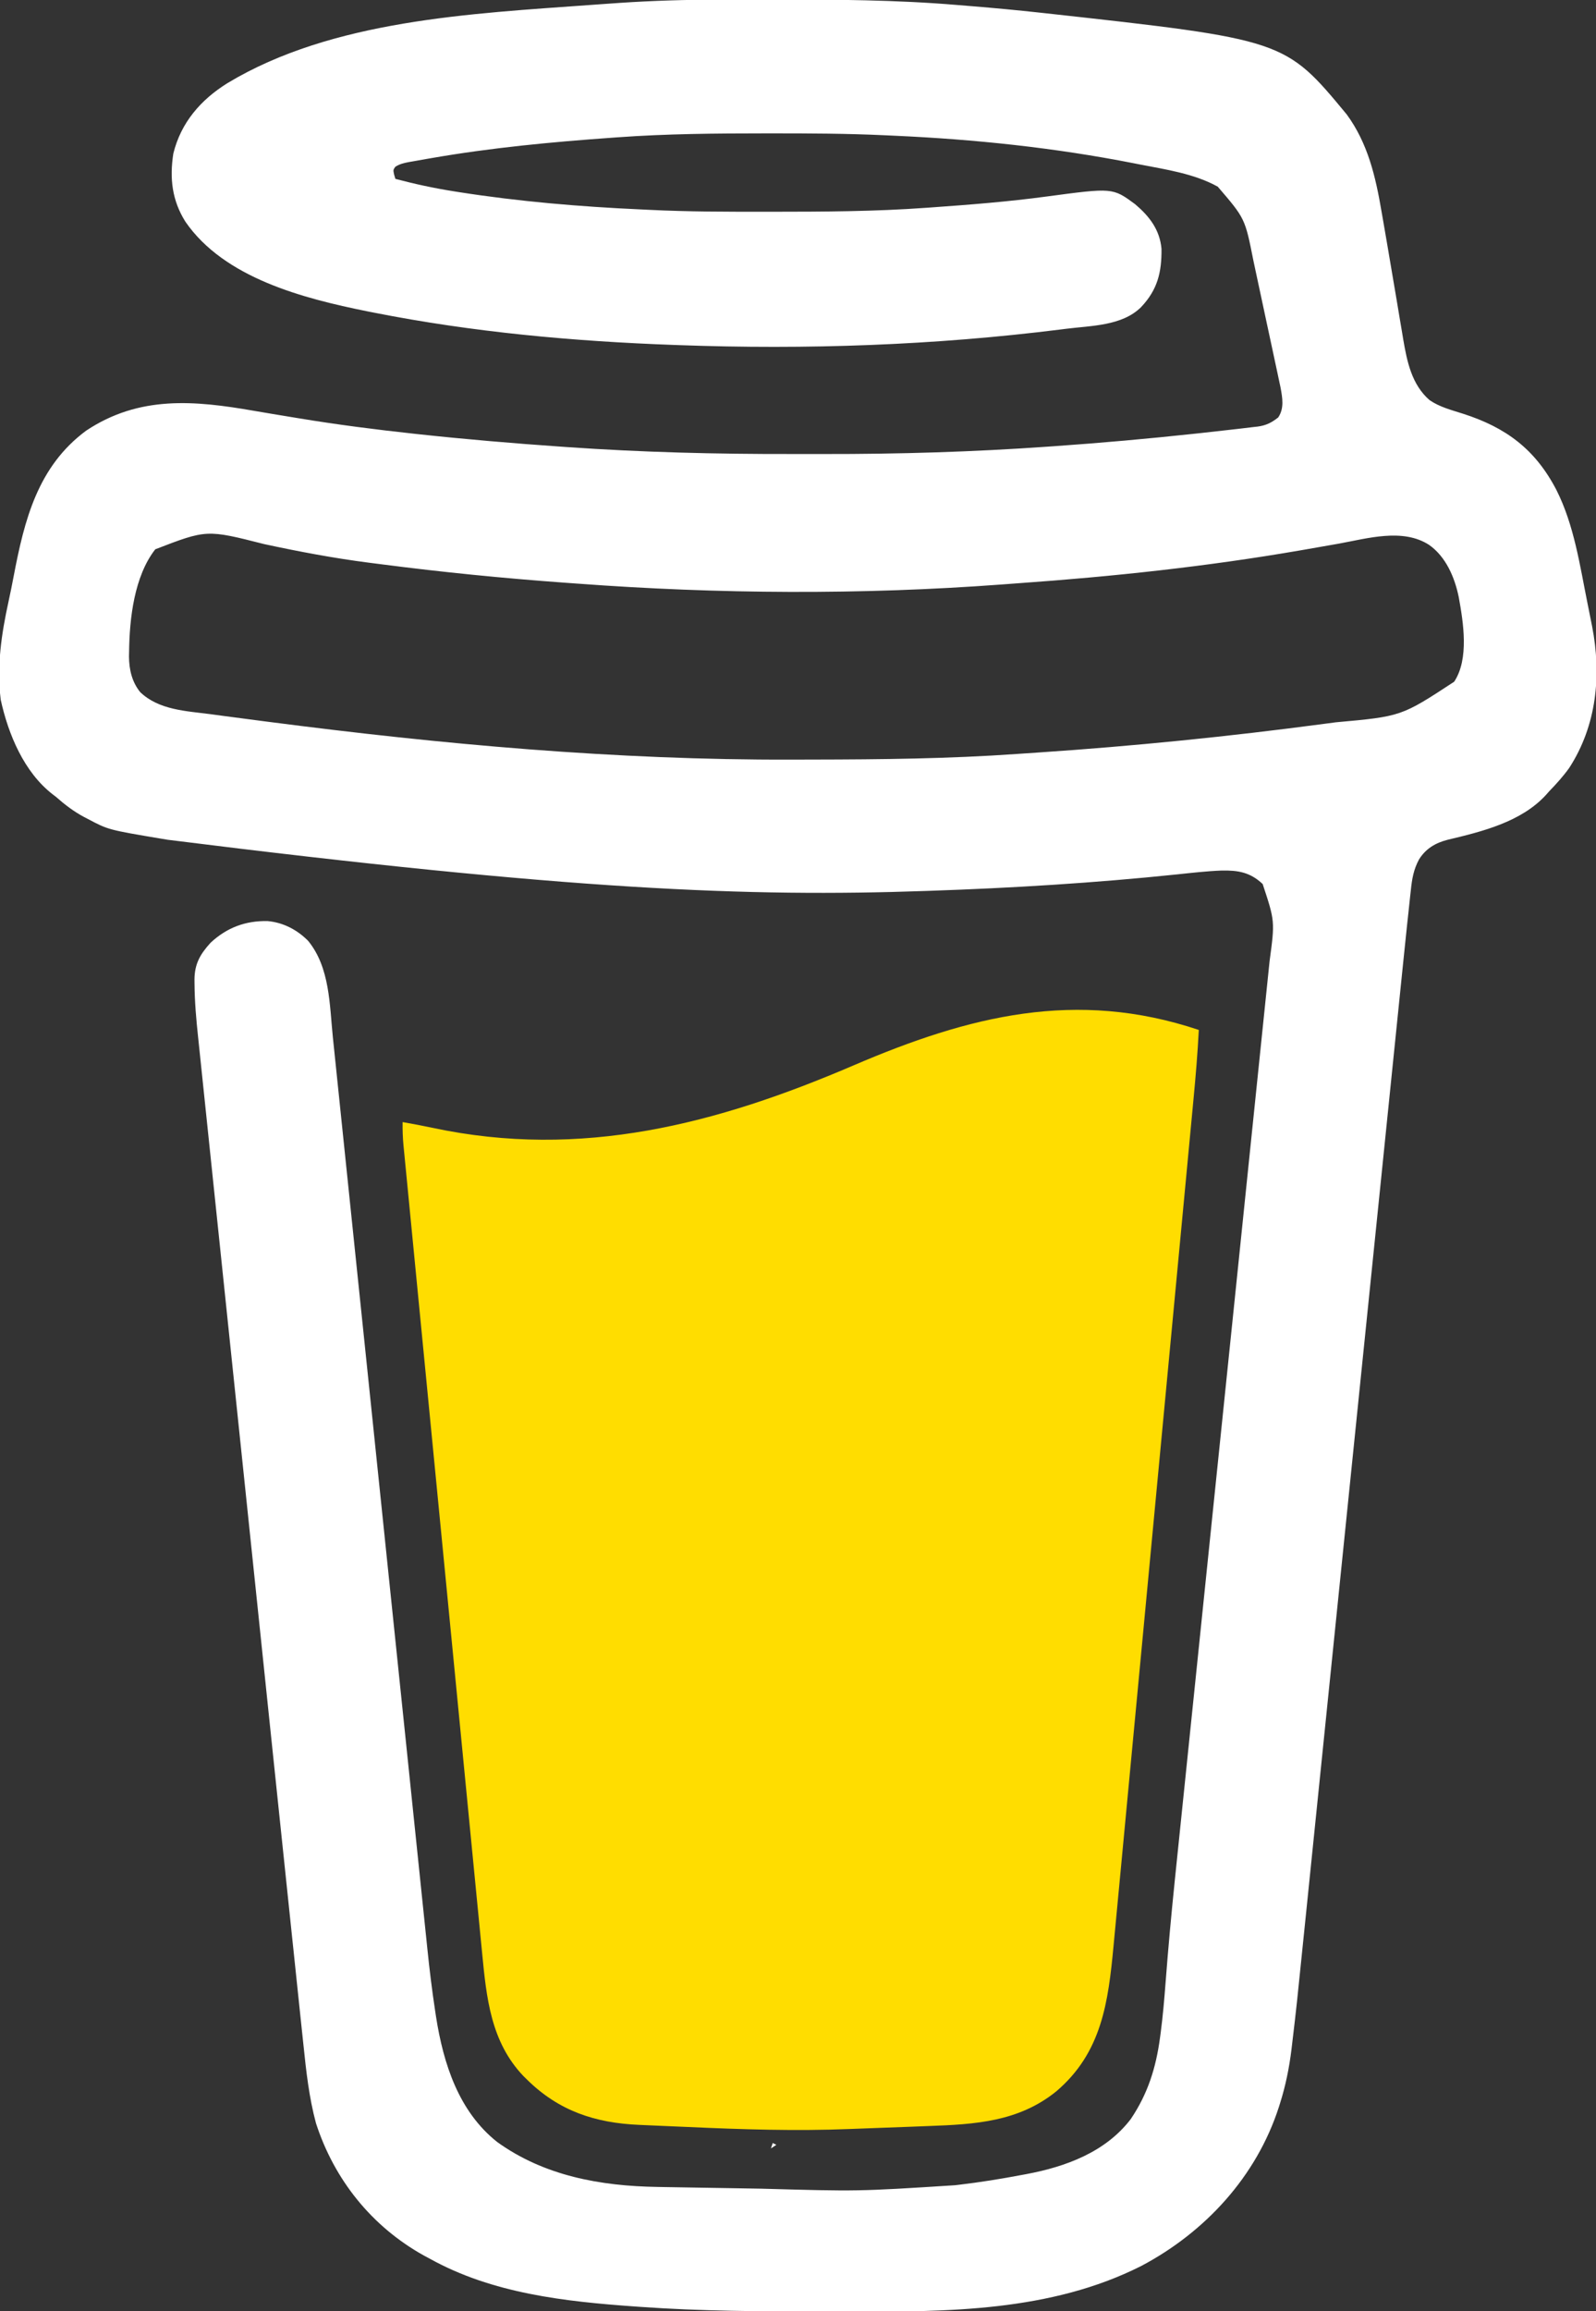 <?xml version="1.0" encoding="UTF-8"?>
<svg version="1.1" xmlns="http://www.w3.org/2000/svg" width="884" height="1279">
<rect width="100%" height="100%" fill="#333333" stroke="none"/>
<path d="M0 0 C2.154 -0.007 4.308 -0.014 6.462 -0.021 C13.308 -0.04 20.154 -0.045 27 -0.047 C28.747 -0.048 28.747 -0.048 30.53 -0.049 C64.505 -0.061 98.346 0.108 132.223 2.969 C135.088 3.211 137.955 3.443 140.821 3.673 C153.232 4.684 165.621 5.853 178 7.203 C179.085 7.321 179.085 7.321 180.192 7.442 C313.639 22.138 313.639 22.138 347.961 63.57 C359.655 79.554 363.938 97.988 367.188 117.141 C367.473 118.772 367.759 120.403 368.046 122.035 C369.695 131.445 371.282 140.865 372.872 150.285 C373.754 155.503 374.642 160.721 375.529 165.939 C376.176 169.762 376.813 173.588 377.448 177.414 C377.854 179.815 378.261 182.216 378.668 184.617 C378.844 185.695 379.02 186.773 379.201 187.883 C381.337 200.345 383.912 213.042 393.809 221.645 C399.34 225.453 405.912 227.119 412.25 229.141 C436.188 236.793 452.404 248.892 464.086 271.39 C473.902 290.864 477.041 313.009 481.312 334.203 C481.489 335.078 481.666 335.954 481.849 336.856 C482.359 339.387 482.862 341.92 483.363 344.453 C483.514 345.202 483.665 345.952 483.82 346.723 C489.129 373.854 486.385 401.727 471.141 425.234 C467.771 429.908 464.006 434.073 460 438.203 C459.174 439.139 459.174 439.139 458.332 440.094 C444.689 455.051 422.921 460.43 403.918 464.934 C397.183 466.641 391.786 469.768 388.006 475.786 C384.927 481.45 384.063 486.737 383.418 493.101 C383.3 494.15 383.181 495.198 383.059 496.278 C382.691 499.585 382.344 502.894 382 506.203 C381.779 508.25 381.556 510.297 381.333 512.344 C380.634 518.839 379.972 525.337 379.312 531.835 C379.057 534.328 378.802 536.821 378.546 539.313 C377.995 544.686 377.446 550.059 376.899 555.432 C376.085 563.423 375.267 571.414 374.449 579.404 C373.072 592.861 371.697 606.318 370.323 619.776 C368.445 638.175 366.563 656.574 364.68 674.973 C363.8 683.569 362.92 692.165 362.041 700.761 C361.953 701.621 361.865 702.481 361.774 703.368 C359.683 723.807 357.593 744.246 355.504 764.685 C355.413 765.578 355.322 766.471 355.227 767.392 C353.283 786.411 351.339 805.431 349.396 824.451 C348.473 833.483 347.549 842.516 346.626 851.548 C346.535 852.44 346.444 853.331 346.35 854.249 C344.266 874.638 342.182 895.026 340.096 915.414 C339.964 916.703 339.964 916.703 339.83 918.018 C338.951 926.6 338.073 935.183 337.195 943.765 C335.315 962.132 333.437 980.499 331.562 998.866 C330.195 1012.264 328.825 1025.661 327.453 1039.059 C326.712 1046.299 325.971 1053.539 325.234 1060.78 C320.135 1110.826 320.135 1110.826 317.767 1130.693 C317.62 1131.95 317.472 1133.207 317.32 1134.502 C316.071 1144.646 314.085 1154.457 311 1164.203 C310.786 1164.885 310.573 1165.567 310.353 1166.27 C297.954 1204.716 269.568 1235.514 234.179 1254.229 C184.011 1279.575 126.509 1279.728 71.641 1279.467 C66.878 1279.448 62.116 1279.444 57.354 1279.441 C23.799 1279.412 -9.765 1279.287 -43.25 1276.891 C-44.162 1276.827 -45.075 1276.763 -46.015 1276.697 C-85.089 1273.937 -125.215 1269.537 -160 1250.203 C-161.051 1249.64 -162.101 1249.076 -163.184 1248.496 C-192.073 1232.455 -212.869 1206.521 -223 1175.203 C-226.838 1160.912 -228.427 1146.47 -229.942 1131.782 C-230.231 1129.04 -230.524 1126.298 -230.816 1123.556 C-231.496 1117.165 -232.167 1110.773 -232.833 1104.38 C-233.661 1096.435 -234.495 1088.49 -235.334 1080.546 C-235.45 1079.443 -235.566 1078.339 -235.686 1077.202 C-235.928 1074.909 -236.17 1072.617 -236.412 1070.324 C-239.864 1037.596 -243.285 1004.864 -246.704 972.132 C-247.011 969.194 -247.318 966.255 -247.625 963.317 C-250.578 935.042 -253.531 906.767 -256.479 878.492 C-257.138 872.181 -257.796 865.871 -258.454 859.56 C-258.536 858.777 -258.617 857.993 -258.702 857.186 C-261.365 831.652 -264.035 806.118 -266.709 780.585 C-269.475 754.182 -272.234 727.778 -274.985 701.374 C-275.373 697.645 -275.762 693.916 -276.15 690.188 C-276.227 689.454 -276.303 688.721 -276.382 687.965 C-277.607 676.215 -278.838 664.466 -280.071 652.716 C-281.309 640.929 -282.539 629.141 -283.762 617.351 C-284.424 610.979 -285.088 604.606 -285.761 598.235 C-286.378 592.394 -286.986 586.553 -287.587 580.71 C-287.804 578.608 -288.026 576.506 -288.25 574.404 C-289.309 564.491 -290.185 554.642 -290.255 544.666 C-290.264 543.893 -290.273 543.12 -290.282 542.323 C-290.228 533.596 -287.093 528.247 -281.375 521.953 C-272.336 513.528 -261.937 509.671 -249.73 509.957 C-241.092 510.736 -233.352 514.792 -227.277 520.949 C-215.232 535.767 -215.487 556.233 -213.622 574.358 C-213.389 576.607 -213.155 578.856 -212.921 581.105 C-212.28 587.261 -211.643 593.419 -211.008 599.576 C-210.391 605.542 -209.771 611.508 -209.151 617.474 C-207.883 629.678 -206.618 641.881 -205.355 654.085 C-203.547 671.54 -201.735 688.994 -199.921 706.448 C-199.192 713.462 -198.463 720.477 -197.734 727.491 C-197.653 728.27 -197.572 729.05 -197.489 729.853 C-195.563 748.388 -193.639 766.924 -191.716 785.459 C-191.632 786.27 -191.548 787.08 -191.461 787.916 C-189.5 806.813 -187.54 825.71 -185.581 844.607 C-185.497 845.419 -185.413 846.231 -185.326 847.068 C-184.902 851.162 -184.477 855.256 -184.053 859.35 C-183.969 860.159 -183.885 860.968 -183.799 861.802 C-183.63 863.435 -183.46 865.068 -183.291 866.701 C-180.488 893.741 -177.681 920.781 -174.87 947.82 C-174.472 951.646 -174.074 955.473 -173.676 959.299 C-173.598 960.052 -173.519 960.805 -173.439 961.581 C-172.184 973.648 -170.935 985.716 -169.687 997.785 C-168.43 1009.937 -167.169 1022.089 -165.903 1034.241 C-165.219 1040.812 -164.537 1047.383 -163.86 1053.954 C-163.239 1059.989 -162.612 1066.023 -161.98 1072.056 C-161.754 1074.221 -161.531 1076.386 -161.31 1078.551 C-160.13 1090.095 -158.729 1101.58 -156.984 1113.054 C-156.743 1114.649 -156.743 1114.649 -156.497 1116.275 C-152.428 1142.257 -143.973 1168.736 -122.625 1185.641 C-96.583 1204.403 -65.389 1210.027 -33.816 1210.516 C-32.65 1210.537 -31.484 1210.559 -30.282 1210.581 C-26.447 1210.649 -22.612 1210.712 -18.777 1210.773 C-16.758 1210.807 -14.738 1210.842 -12.719 1210.876 C-6.357 1210.984 0.006 1211.087 6.368 1211.188 C12.123 1211.279 17.878 1211.376 23.634 1211.479 C77.337 1212.983 77.337 1212.983 130.875 1209.578 C131.59 1209.495 132.304 1209.412 133.041 1209.327 C144.856 1207.945 156.562 1206.036 168.25 1203.828 C168.982 1203.693 169.714 1203.559 170.468 1203.42 C192.317 1199.341 214.383 1191.212 228.312 1172.953 C237.755 1158.976 242.263 1144.594 244.495 1128.07 C244.625 1127.11 244.755 1126.15 244.888 1125.161 C246.105 1115.88 246.901 1106.584 247.61 1097.253 C249.033 1078.623 250.742 1060.028 252.645 1041.442 C252.822 1039.708 252.822 1039.708 253.004 1037.94 C253.758 1030.588 254.52 1023.237 255.283 1015.887 C255.911 1009.834 256.534 1003.781 257.157 997.728 C258.428 985.389 259.702 973.05 260.979 960.711 C262.722 943.87 264.458 927.029 266.193 910.187 C267.005 902.299 267.818 894.411 268.631 886.522 C268.712 885.734 268.793 884.945 268.877 884.132 C270.801 865.461 272.728 846.79 274.655 828.12 C274.739 827.305 274.823 826.491 274.91 825.651 C276.79 807.434 278.671 789.217 280.553 771 C281.324 763.531 282.095 756.062 282.867 748.593 C282.994 747.364 282.994 747.364 283.123 746.11 C285.056 727.393 286.988 708.676 288.917 689.959 C288.998 689.173 289.079 688.386 289.162 687.576 C289.971 679.724 290.78 671.871 291.588 664.019 C293.321 647.188 295.058 630.356 296.8 613.526 C298.068 601.286 299.331 589.045 300.59 576.804 C301.271 570.179 301.955 563.555 302.643 556.931 C303.274 550.867 303.899 544.803 304.519 538.738 C304.744 536.546 304.972 534.355 305.201 532.164 C308.176 510.023 308.176 510.023 301.375 489.453 C294.508 482.948 287.758 481.797 278.572 481.988 C270.36 482.306 262.189 483.252 254.021 484.112 C208.481 488.866 162.756 491.645 117 493.203 C115.75 493.247 115.75 493.247 114.474 493.292 C16.269 496.722 -82.526 492.848 -305.125 464.953 C-306.09 464.792 -307.054 464.632 -308.048 464.466 C-338.014 459.441 -338.014 459.441 -349.312 453.453 C-350.307 452.941 -350.307 452.941 -351.322 452.418 C-357.121 449.335 -362.083 445.55 -367 441.203 C-367.597 440.748 -368.194 440.293 -368.809 439.824 C-384.716 427.517 -393.417 406.558 -397.602 387.457 C-399.868 368.944 -397.241 351.217 -393.283 333.147 C-392.266 328.499 -391.33 323.839 -390.441 319.164 C-384.487 287.954 -377.121 258.362 -350.25 238.516 C-320.861 219.015 -290.405 221.793 -257.296 227.562 C-250.45 228.754 -243.591 229.873 -236.734 230.998 C-235.202 231.249 -233.671 231.501 -232.14 231.754 C-211.17 235.214 -190.128 237.915 -169 240.203 C-167.5 240.366 -167.5 240.366 -165.969 240.532 C-139.792 243.353 -113.577 245.57 -87.312 247.391 C-85.641 247.509 -85.641 247.509 -83.936 247.629 C-42.56 250.523 -1.186 251.543 40.284 251.464 C46.296 251.452 52.308 251.459 58.32 251.471 C99.719 251.538 141.013 250.311 182.312 247.391 C184.119 247.266 184.119 247.266 185.961 247.138 C212.023 245.326 238.025 242.994 264 240.203 C264.998 240.097 265.996 239.99 267.025 239.88 C272.768 239.264 278.508 238.625 284.245 237.949 C285.974 237.746 287.703 237.548 289.433 237.356 C291.789 237.091 294.14 236.805 296.492 236.512 C297.171 236.439 297.85 236.366 298.549 236.291 C303.252 235.67 306.299 234.137 310 231.203 C313.375 226.141 312.335 220.485 311.274 214.671 C310.94 213.057 310.596 211.445 310.243 209.835 C310.056 208.946 309.869 208.056 309.677 207.14 C309.061 204.226 308.431 201.314 307.801 198.402 C307.364 196.359 306.927 194.315 306.492 192.272 C305.577 187.996 304.656 183.722 303.73 179.449 C302.55 174.002 301.389 168.552 300.234 163.099 C299.337 158.879 298.429 154.661 297.518 150.444 C297.086 148.437 296.657 146.429 296.233 144.42 C291.613 121.086 291.613 121.086 276.5 103.516 C263.376 96.253 247.777 94.035 233.25 91.203 C232.146 90.986 231.041 90.768 229.904 90.544 C186.13 81.942 141.947 77.304 97.385 75.31 C95.693 75.234 94 75.155 92.308 75.075 C71.04 74.078 49.787 74.001 28.5 74.016 C27.605 74.016 26.71 74.016 25.788 74.016 C-1.521 74.027 -28.75 74.227 -56 76.203 C-56.957 76.271 -57.915 76.339 -58.901 76.409 C-92.617 78.804 -126.06 81.962 -159.375 87.766 C-160.241 87.914 -161.107 88.061 -161.999 88.214 C-164.447 88.636 -166.892 89.075 -169.336 89.52 C-170.069 89.644 -170.801 89.769 -171.556 89.898 C-174.332 90.421 -176.641 90.976 -179.042 92.496 C-180.258 94.272 -180.258 94.272 -179.688 96.891 C-179.461 97.654 -179.234 98.417 -179 99.203 C-168.153 102.079 -157.336 104.403 -146.25 106.141 C-145.463 106.265 -144.677 106.39 -143.866 106.518 C-110.633 111.722 -76.775 114.59 -43.174 116.103 C-41.623 116.174 -40.071 116.25 -38.52 116.328 C-16.728 117.416 5.062 117.404 26.875 117.391 C27.83 117.39 28.785 117.39 29.769 117.39 C58.222 117.38 86.607 117.253 115 115.203 C115.964 115.135 116.928 115.067 117.921 114.997 C139.258 113.492 160.548 111.812 181.75 108.953 C218.317 104.071 218.317 104.071 230.699 113.191 C238.62 119.886 244.374 127.312 245.336 137.902 C245.463 150.84 243.187 160.525 234 170.203 C223.497 180.57 206.581 180.409 192.688 182.141 C191.667 182.269 190.647 182.398 189.596 182.531 C119.475 191.335 48.601 193.762 -22 191.203 C-22.855 191.173 -23.709 191.143 -24.59 191.111 C-80.52 189.103 -136.064 184.048 -191 173.203 C-192.236 172.96 -193.471 172.717 -194.744 172.466 C-230.01 165.342 -273.801 154.116 -295.312 122.891 C-302.726 111.084 -304.12 98.916 -302 85.203 C-297.767 67.997 -286.791 55.4 -272 46.203 C-213.99 11.252 -136.941 7.733 -71 2.953 C-69.857 2.87 -68.714 2.787 -67.537 2.702 C-64.212 2.463 -60.887 2.23 -57.562 2 C-56.619 1.934 -55.676 1.867 -54.704 1.799 C-36.472 0.573 -18.27 0.037 0 0 Z M-312 304.203 C-323.672 319.144 -326.292 342.572 -326.5 360.953 C-326.518 361.833 -326.537 362.713 -326.556 363.619 C-326.488 370.741 -324.919 377.592 -320.359 383.233 C-309.991 393.189 -294.902 393.674 -281.375 395.453 C-279.178 395.75 -276.981 396.048 -274.785 396.345 C-267.526 397.322 -260.264 398.265 -253 399.203 C-251.097 399.45 -251.097 399.45 -249.156 399.702 C-153.058 412.152 -56.651 420.904 40.32 420.59 C44.271 420.578 48.223 420.571 52.175 420.565 C89.977 420.502 127.668 420.118 165.388 417.456 C169.191 417.19 172.995 416.936 176.799 416.683 C229.828 413.14 282.69 407.816 335.372 400.807 C337.529 400.52 339.686 400.236 341.844 399.951 C378.166 396.68 378.166 396.68 407.445 377.484 C415.79 364.875 412.537 344.731 409.977 330.668 C407.752 319.758 402.885 308.334 393.562 301.766 C378.954 292.323 359.309 298.226 343.514 301.077 C336.932 302.262 330.341 303.397 323.75 304.531 C323.083 304.646 322.416 304.761 321.729 304.88 C270.265 313.75 218.249 319.299 166.172 322.976 C163.084 323.197 159.997 323.43 156.91 323.665 C79.254 329.464 -0.356 328.981 -78 323.203 C-80.493 323.024 -82.987 322.845 -85.48 322.667 C-119.204 320.223 -152.808 316.885 -186.341 312.547 C-188.82 312.226 -191.3 311.91 -193.78 311.595 C-213.279 309.094 -232.464 305.455 -251.681 301.325 C-283.537 293.23 -283.537 293.23 -312 304.203 Z " fill="#ffffff" transform="translate(398,-0.203)"/>
<path d="M0 0 C-0.649 12.776 -1.716 25.488 -2.929 38.222 C-3.127 40.321 -3.324 42.42 -3.521 44.518 C-4.06 50.241 -4.602 55.964 -5.145 61.686 C-5.731 67.875 -6.314 74.064 -6.897 80.253 C-7.973 91.661 -9.052 103.069 -10.132 114.477 C-11.13 125.017 -12.126 135.558 -13.122 146.098 C-13.188 146.799 -13.254 147.5 -13.322 148.222 C-13.591 151.067 -13.86 153.912 -14.128 156.757 C-16.646 183.413 -19.167 210.069 -21.689 236.725 C-23.928 260.378 -26.163 284.032 -28.396 307.686 C-28.968 313.744 -29.54 319.803 -30.112 325.862 C-30.183 326.608 -30.253 327.354 -30.326 328.122 C-32.195 347.921 -34.067 367.719 -35.939 387.517 C-36.14 389.649 -36.342 391.781 -36.544 393.912 C-36.677 395.326 -36.811 396.74 -36.945 398.154 C-37.941 408.685 -38.935 419.217 -39.93 429.748 C-41.061 441.729 -42.194 453.71 -43.329 465.69 C-43.907 471.798 -44.485 477.906 -45.061 484.015 C-45.589 489.614 -46.119 495.213 -46.651 500.812 C-46.842 502.829 -47.033 504.847 -47.222 506.865 C-50.149 538.012 -53.722 566.022 -79.003 587.466 C-99.837 604.268 -123.945 605.686 -149.652 606.606 C-152.662 606.716 -155.672 606.837 -158.681 606.957 C-166.133 607.253 -173.584 607.528 -181.037 607.788 C-185.164 607.933 -189.29 608.088 -193.417 608.255 C-223.264 609.457 -252.955 608.495 -282.787 607.143 C-285.847 607.007 -288.907 606.878 -291.967 606.753 C-296.39 606.572 -300.813 606.379 -305.235 606.173 C-306.793 606.101 -308.351 606.032 -309.909 605.967 C-334.288 604.929 -354.412 598.295 -372 581 C-372.7 580.313 -373.4 579.626 -374.121 578.918 C-392.214 559.908 -394.582 535.485 -396.987 510.565 C-397.178 508.612 -397.369 506.659 -397.561 504.705 C-398.084 499.367 -398.603 494.028 -399.121 488.689 C-399.682 482.921 -400.246 477.153 -400.81 471.385 C-401.913 460.098 -403.012 448.811 -404.11 437.524 C-405.002 428.352 -405.896 419.181 -406.79 410.009 C-406.981 408.05 -406.981 408.05 -407.176 406.051 C-407.37 404.063 -407.564 402.074 -407.758 400.086 C-410.179 375.264 -412.596 350.442 -415.011 325.619 C-417.156 303.571 -419.305 281.522 -421.457 259.474 C-423.876 234.687 -426.292 209.901 -428.706 185.113 C-428.963 182.472 -429.22 179.83 -429.478 177.188 C-429.604 175.888 -429.731 174.588 -429.861 173.249 C-430.753 164.084 -431.648 154.92 -432.542 145.755 C-433.632 134.593 -434.719 123.431 -435.803 112.269 C-436.356 106.573 -436.91 100.876 -437.468 95.181 C-437.977 89.969 -438.484 84.757 -438.988 79.545 C-439.172 77.658 -439.356 75.77 -439.541 73.883 C-439.793 71.321 -440.041 68.759 -440.287 66.196 C-440.36 65.461 -440.434 64.726 -440.509 63.969 C-440.922 59.617 -441.065 55.364 -441 51 C-435.438 51.978 -429.894 53.002 -424.371 54.184 C-342.109 71.726 -266.996 52.125 -191.234 19.617 C-127.266 -7.823 -68.004 -22.748 0 0 Z " fill="#FFDD00" transform="translate(664,570)"/>
<path d="M0 0 C0.66 0.33 1.32 0.66 2 1 C1.01 1.66 0.02 2.32 -1 3 C-0.67 2.01 -0.34 1.02 0 0 Z " fill="#FFFFFF" transform="translate(428,1186)"/>
</svg>
